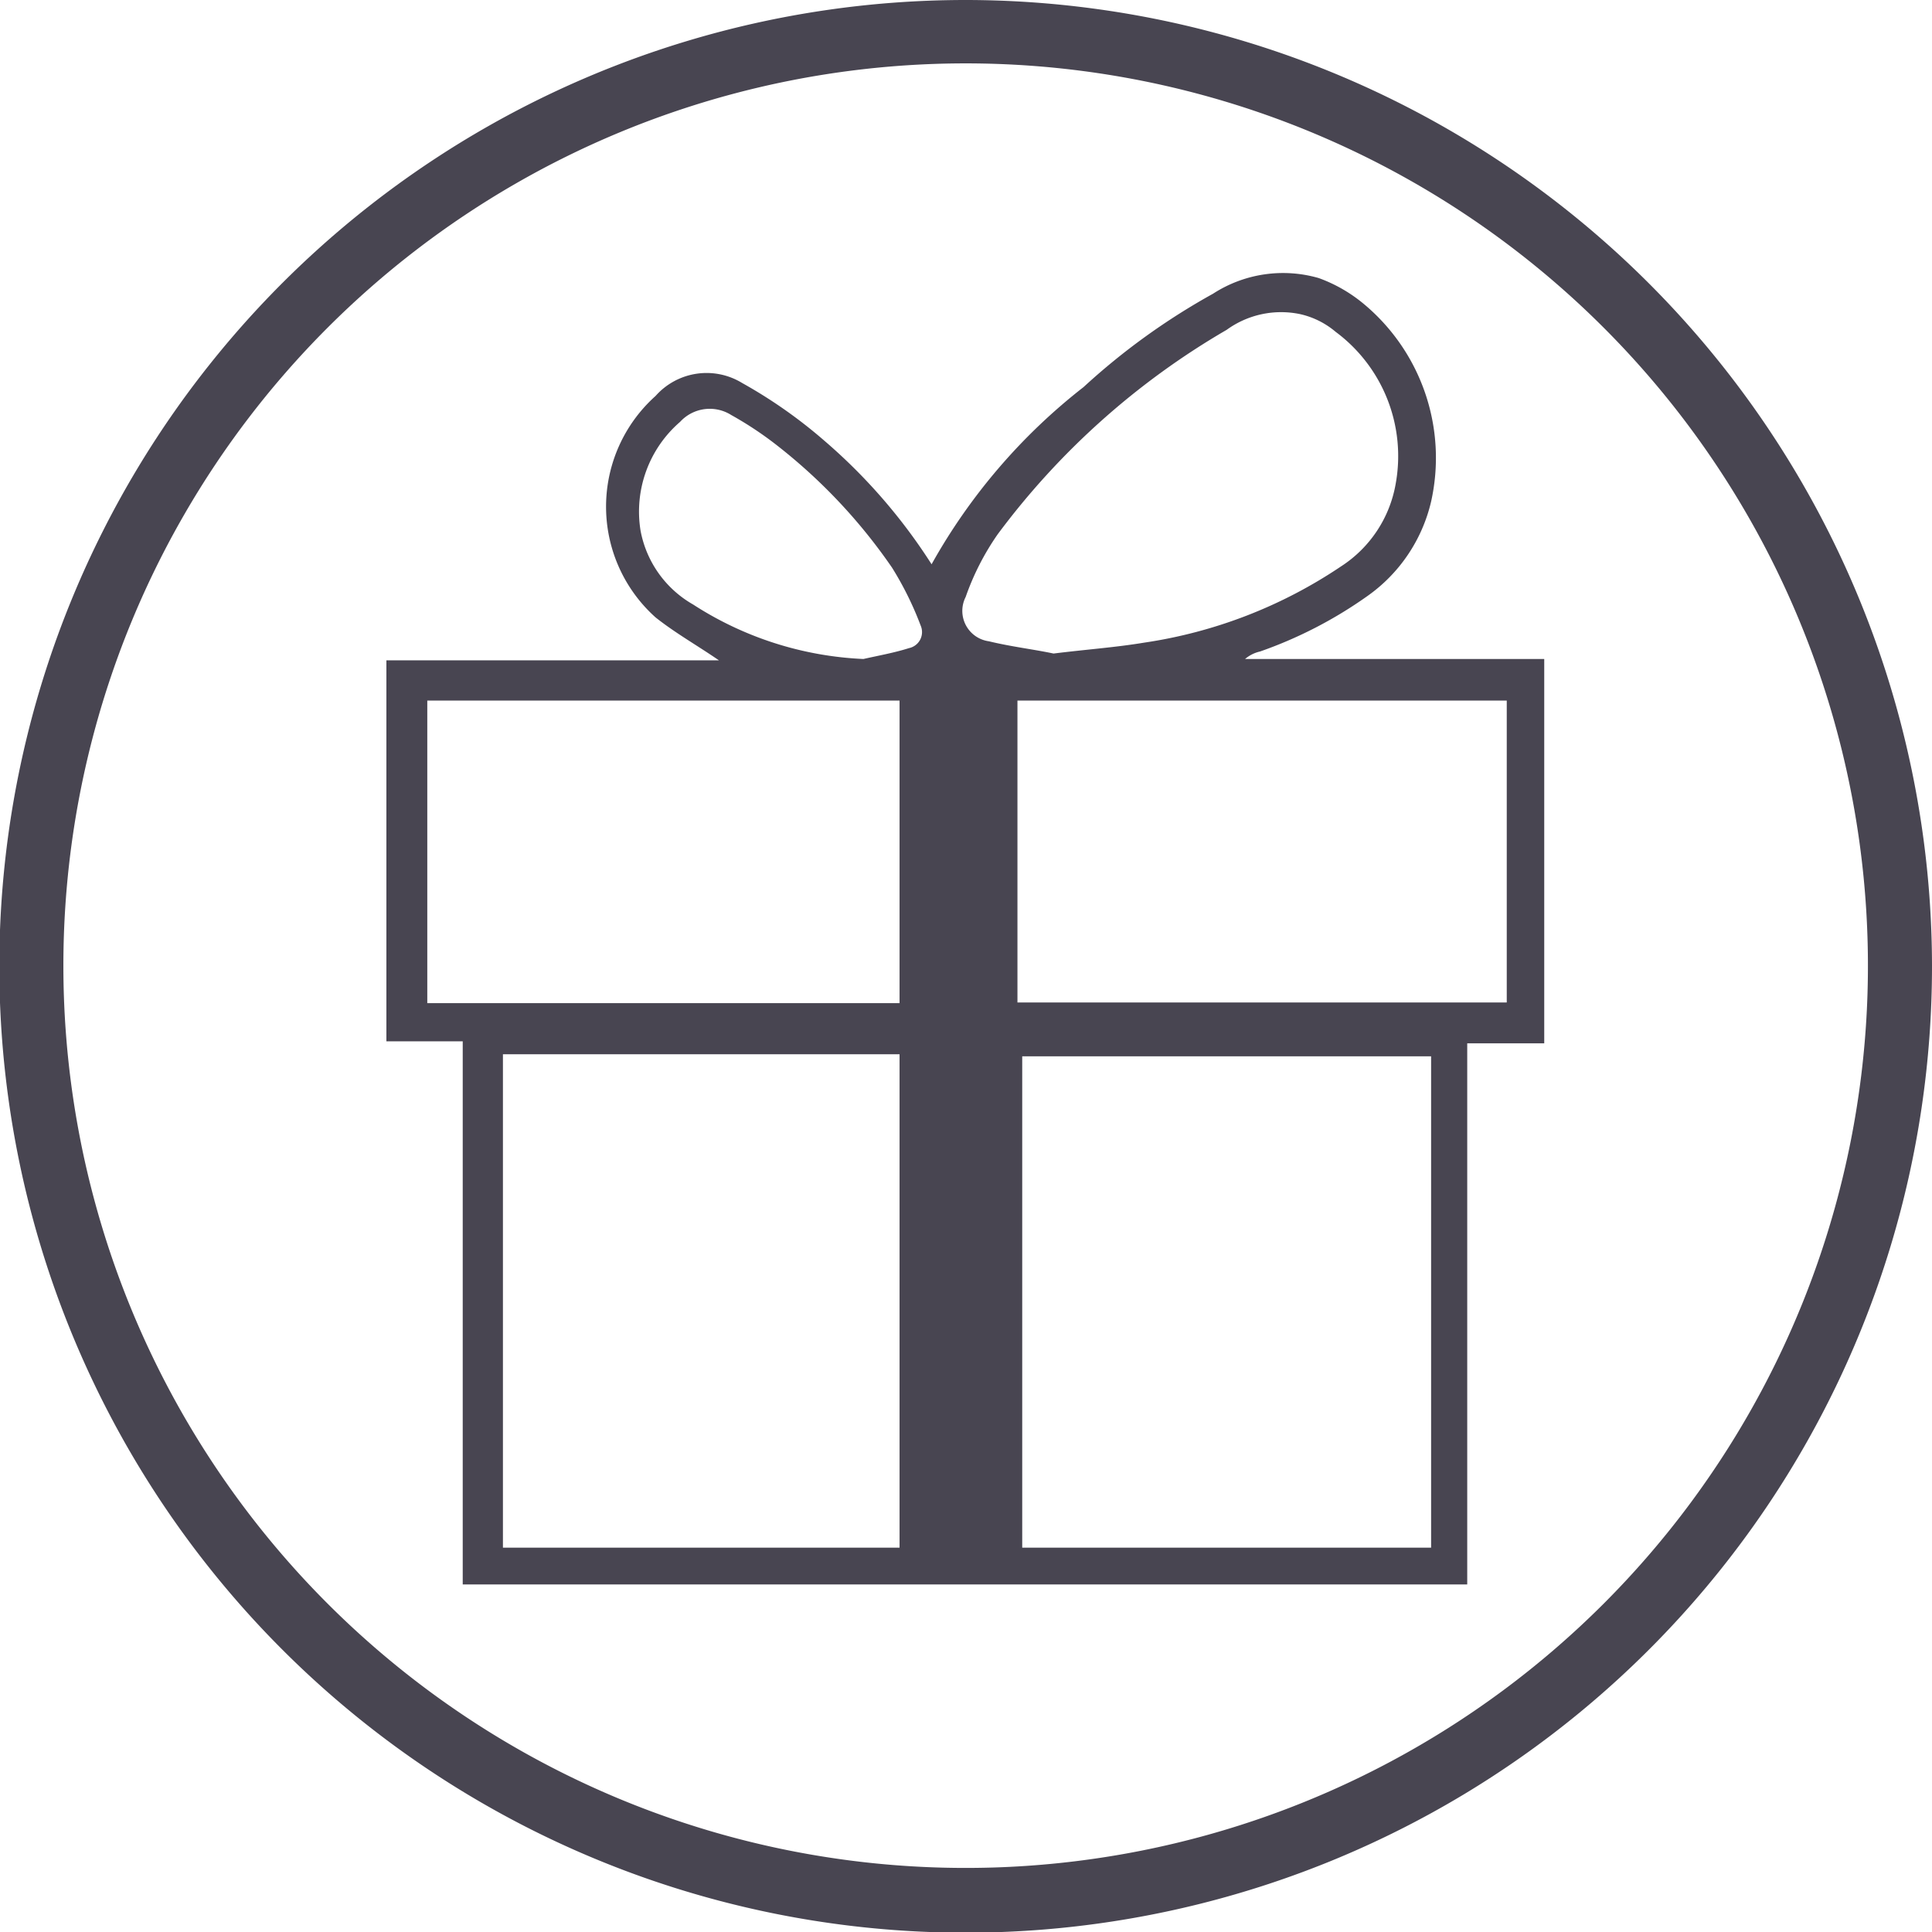 <svg id="Layer_1" data-name="Layer 1" xmlns="http://www.w3.org/2000/svg" viewBox="0 0 28.35 28.35"><defs><style>.cls-1{fill:#484551;}</style></defs><path class="cls-1" d="M14.17.93A13.24,13.24,0,1,1,.93,14.17,13.24,13.24,0,0,1,14.17.93m0-.93A14.18,14.18,0,1,0,28.35,14.17,14.19,14.19,0,0,0,14.17,0Z"/><g id="Lfu1e3.tif"><path class="cls-1" d="M6.79,15.28H5.67V9.69h4.88c-.32-.22-.64-.4-.93-.63a2.18,2.18,0,0,1,0-3.25,1,1,0,0,1,1.27-.19,7.14,7.14,0,0,1,1.21.85,8.21,8.21,0,0,1,1.57,1.81l0,0A8.63,8.63,0,0,1,15.9,5.68a9.87,9.87,0,0,1,1.9-1.37,1.89,1.89,0,0,1,1.55-.23,2.2,2.2,0,0,1,.65.37,2.94,2.94,0,0,1,1,2.91,2.35,2.35,0,0,1-.94,1.39,6.32,6.32,0,0,1-1.57.81.51.51,0,0,0-.22.11h4.39v5.64H21.53v7.94H6.79ZM15,22.71h6V15.5H15ZM7.38,15.47v7.24H13.2V15.47Zm7.55-5.19v4.43h7.18V10.28ZM13.2,14.72V10.28H6.27v4.44Zm2.26-5.13c.48-.06.91-.09,1.33-.16a7,7,0,0,0,2.89-1.12,1.81,1.81,0,0,0,.8-1.21,2.27,2.27,0,0,0-.88-2.23,1.22,1.22,0,0,0-.52-.26A1.36,1.36,0,0,0,18,4.84a11.18,11.18,0,0,0-3.36,3,3.8,3.8,0,0,0-.47.92.45.45,0,0,0,.34.65C14.84,9.49,15.18,9.53,15.46,9.59Zm-2.79.08c.22-.05.45-.09.67-.16a.24.24,0,0,0,.17-.33,4.8,4.8,0,0,0-.42-.85,8.07,8.07,0,0,0-1.67-1.78,5.17,5.17,0,0,0-.69-.46.59.59,0,0,0-.75.1,1.74,1.74,0,0,0-.58,1.6,1.58,1.58,0,0,0,.77,1.08A5,5,0,0,0,12.67,9.67Z"/></g></svg>